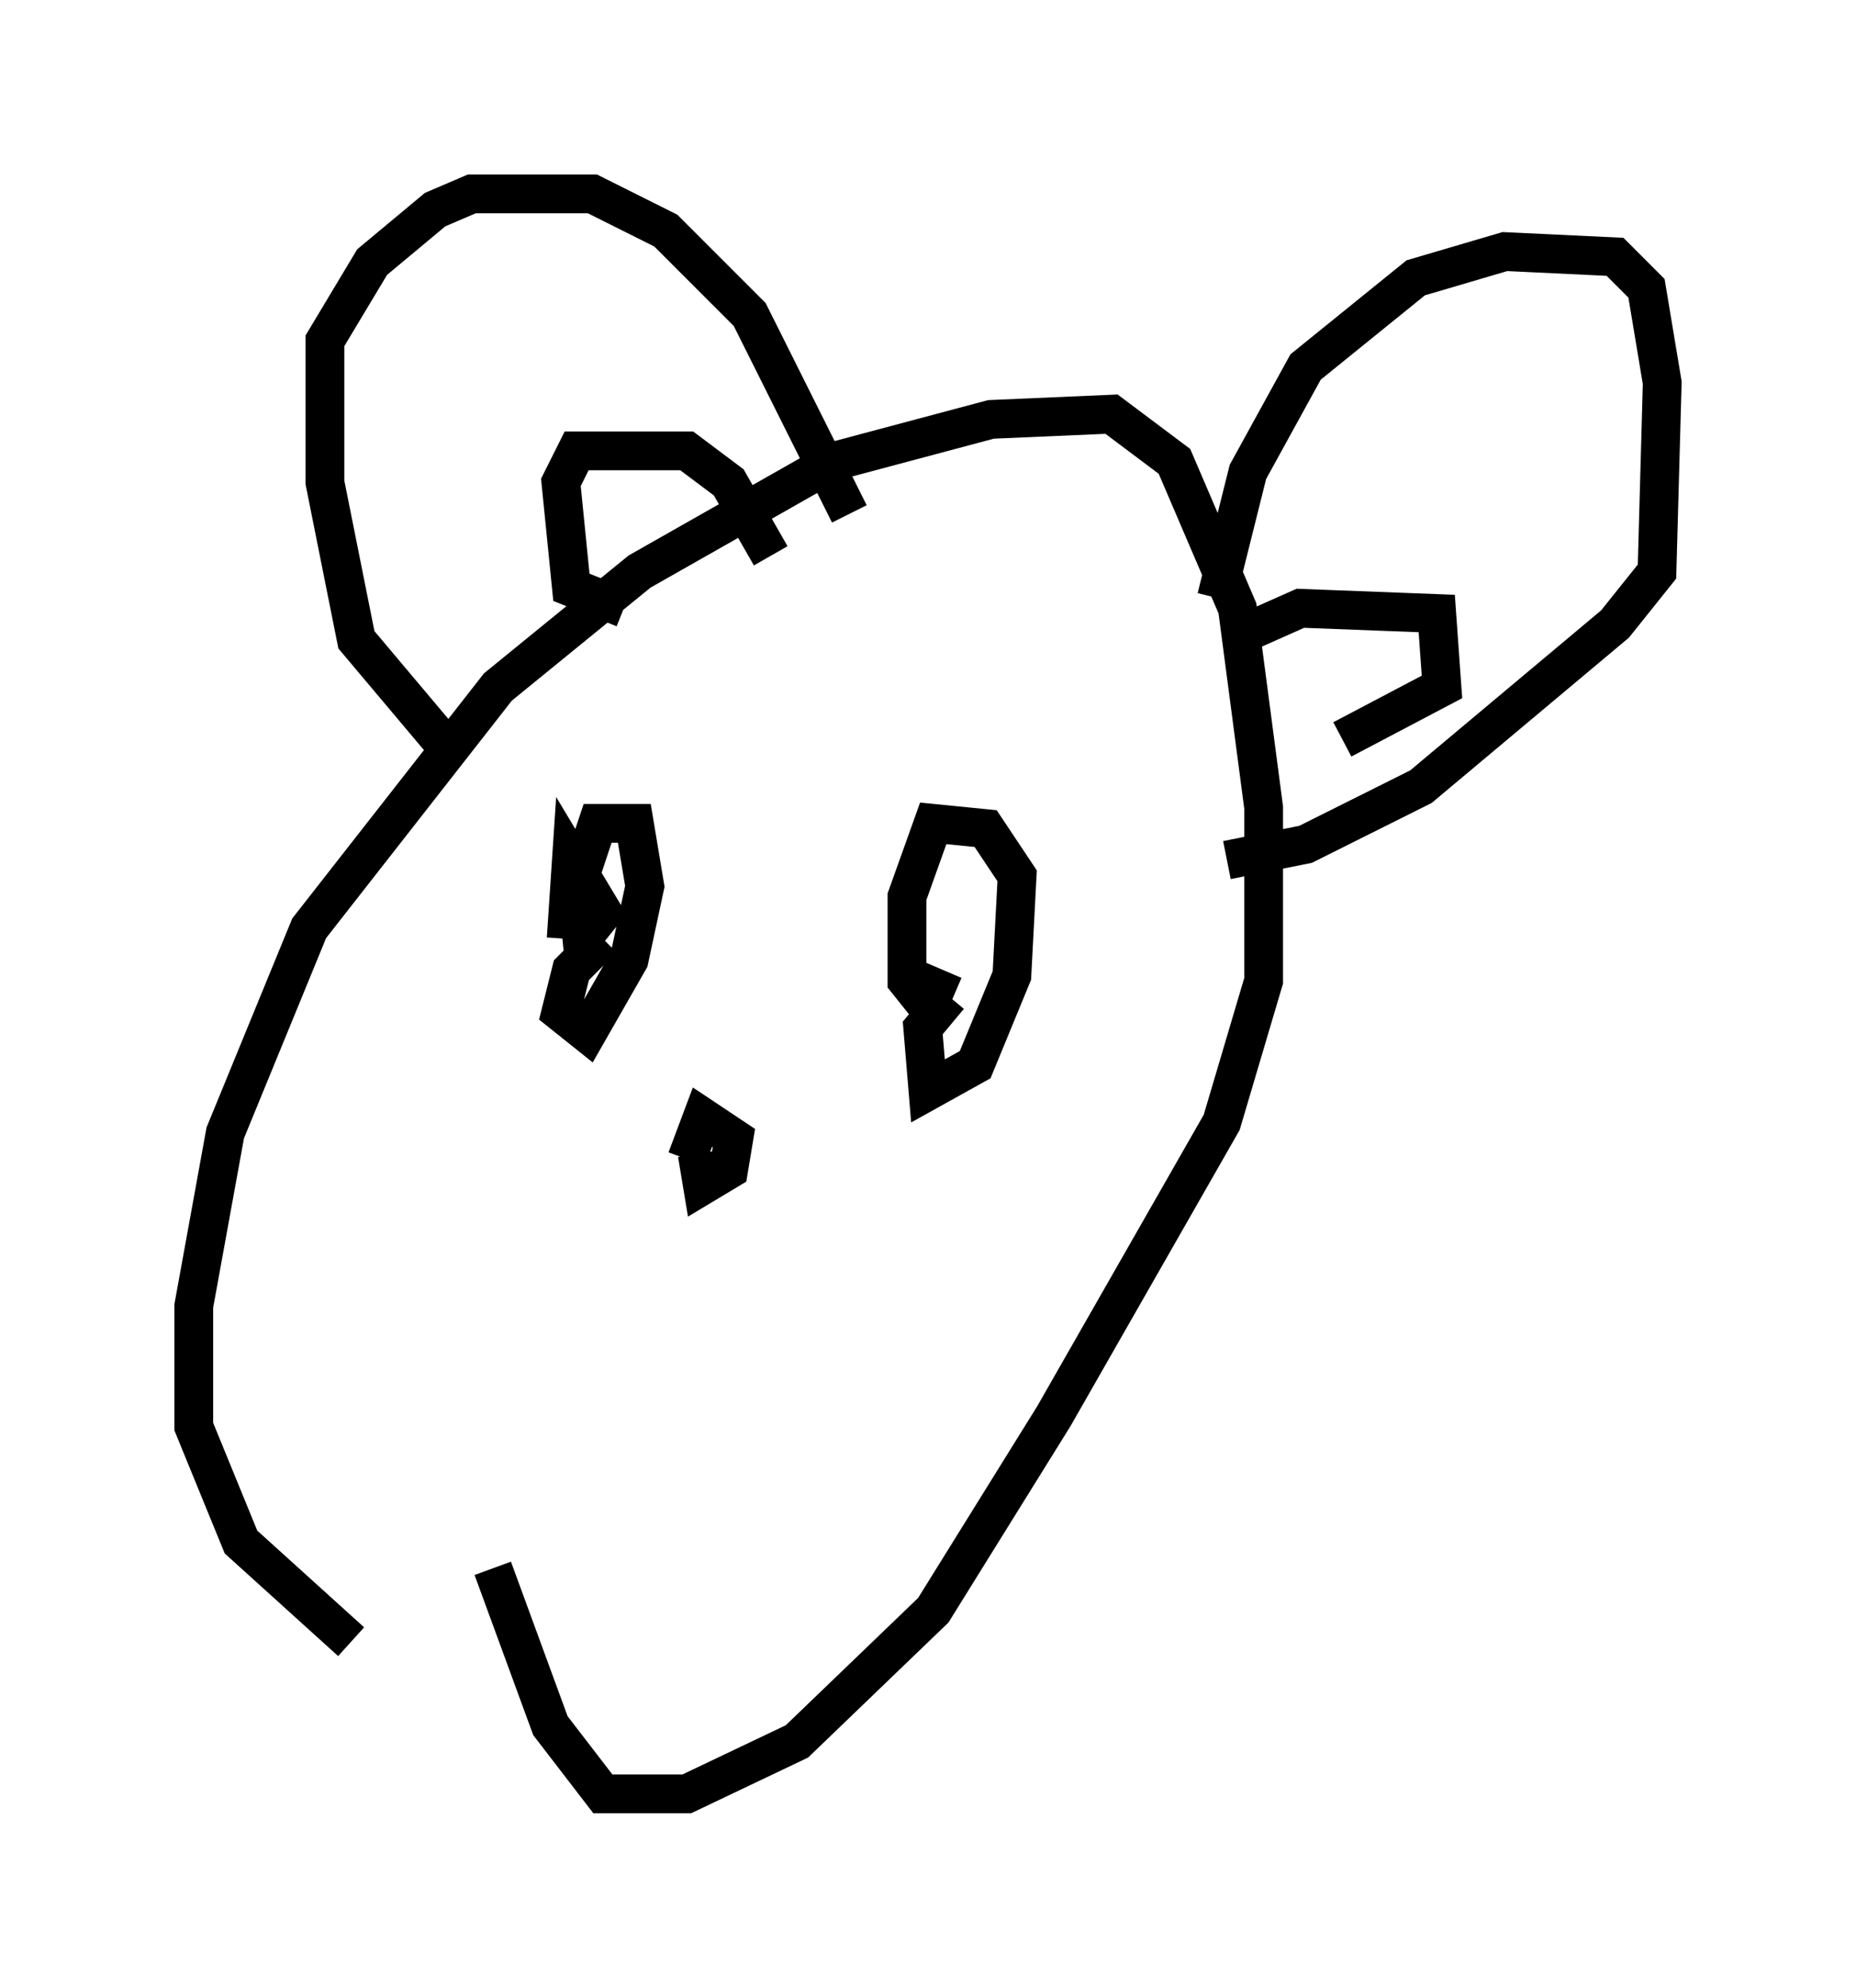 <?xml version="1.0" encoding="utf-8" ?>
<svg baseProfile="full" height="51.272" version="1.1" width="47.889" xmlns="http://www.w3.org/2000/svg" xmlns:ev="http://www.w3.org/2001/xml-events" xmlns:xlink="http://www.w3.org/1999/xlink"><defs /><rect fill="white" height="51.272" width="47.889" x="0" y="0" /><path d="M12.578, 43.971 m-3.518, -1.624 l-2.842, -2.571 -1.218, -2.977 l0.0, -3.112 0.812, -4.465 l2.165, -5.277 4.871, -6.225 l3.654, -2.977 5.007, -2.842 l4.059, -1.083 3.112, -0.135 l1.624, 1.218 1.624, 3.789 l0.677, 5.142 0.0, 4.465 l-1.083, 3.654 -4.33, 7.578 l-3.112, 5.007 -3.518, 3.383 l-2.842, 1.353 -2.165, 0.0 l-1.353, -1.759 -1.488, -4.059 m-1.353, -21.38 l-2.165, -2.571 -0.812, -4.059 l0.0, -3.654 1.218, -2.03 l1.624, -1.353 0.947, -0.406 l3.112, 0.0 1.894, 0.947 l2.165, 2.165 2.571, 5.142 m9.472, 2.165 l0.812, -3.248 1.488, -2.706 l2.842, -2.3 2.3, -0.677 l2.842, 0.135 0.812, 0.812 l0.406, 2.436 -0.135, 4.871 l-1.083, 1.353 -5.007, 4.195 l-2.977, 1.488 -2.03, 0.406 m-15.561, -6.495 l-1.353, -0.541 -0.271, -2.706 l0.406, -0.812 2.842, 0.0 l1.083, 0.812 1.083, 1.894 m12.449, 1.894 l1.218, -0.541 3.518, 0.135 l0.135, 1.894 -2.571, 1.353 m-19.08, 5.142 l-0.812, 0.812 -0.271, 1.083 l0.677, 0.541 1.083, -1.894 l0.406, -1.894 -0.271, -1.624 l-0.947, 0.0 -0.541, 1.624 l0.135, 1.353 0.541, -0.677 l-0.812, -1.353 -0.135, 2.03 m9.878, 1.488 l-0.677, 0.812 0.135, 1.624 l1.218, -0.677 0.947, -2.3 l0.135, -2.571 -0.812, -1.218 l-1.353, -0.135 -0.677, 1.894 l0.0, 2.165 0.541, 0.677 l0.406, -0.947 m-6.36, 4.736 l0.135, 0.812 0.677, -0.406 l0.135, -0.812 -0.812, -0.541 l-0.406, 1.083 " fill="none" stroke="black" stroke-width="1" /></svg>